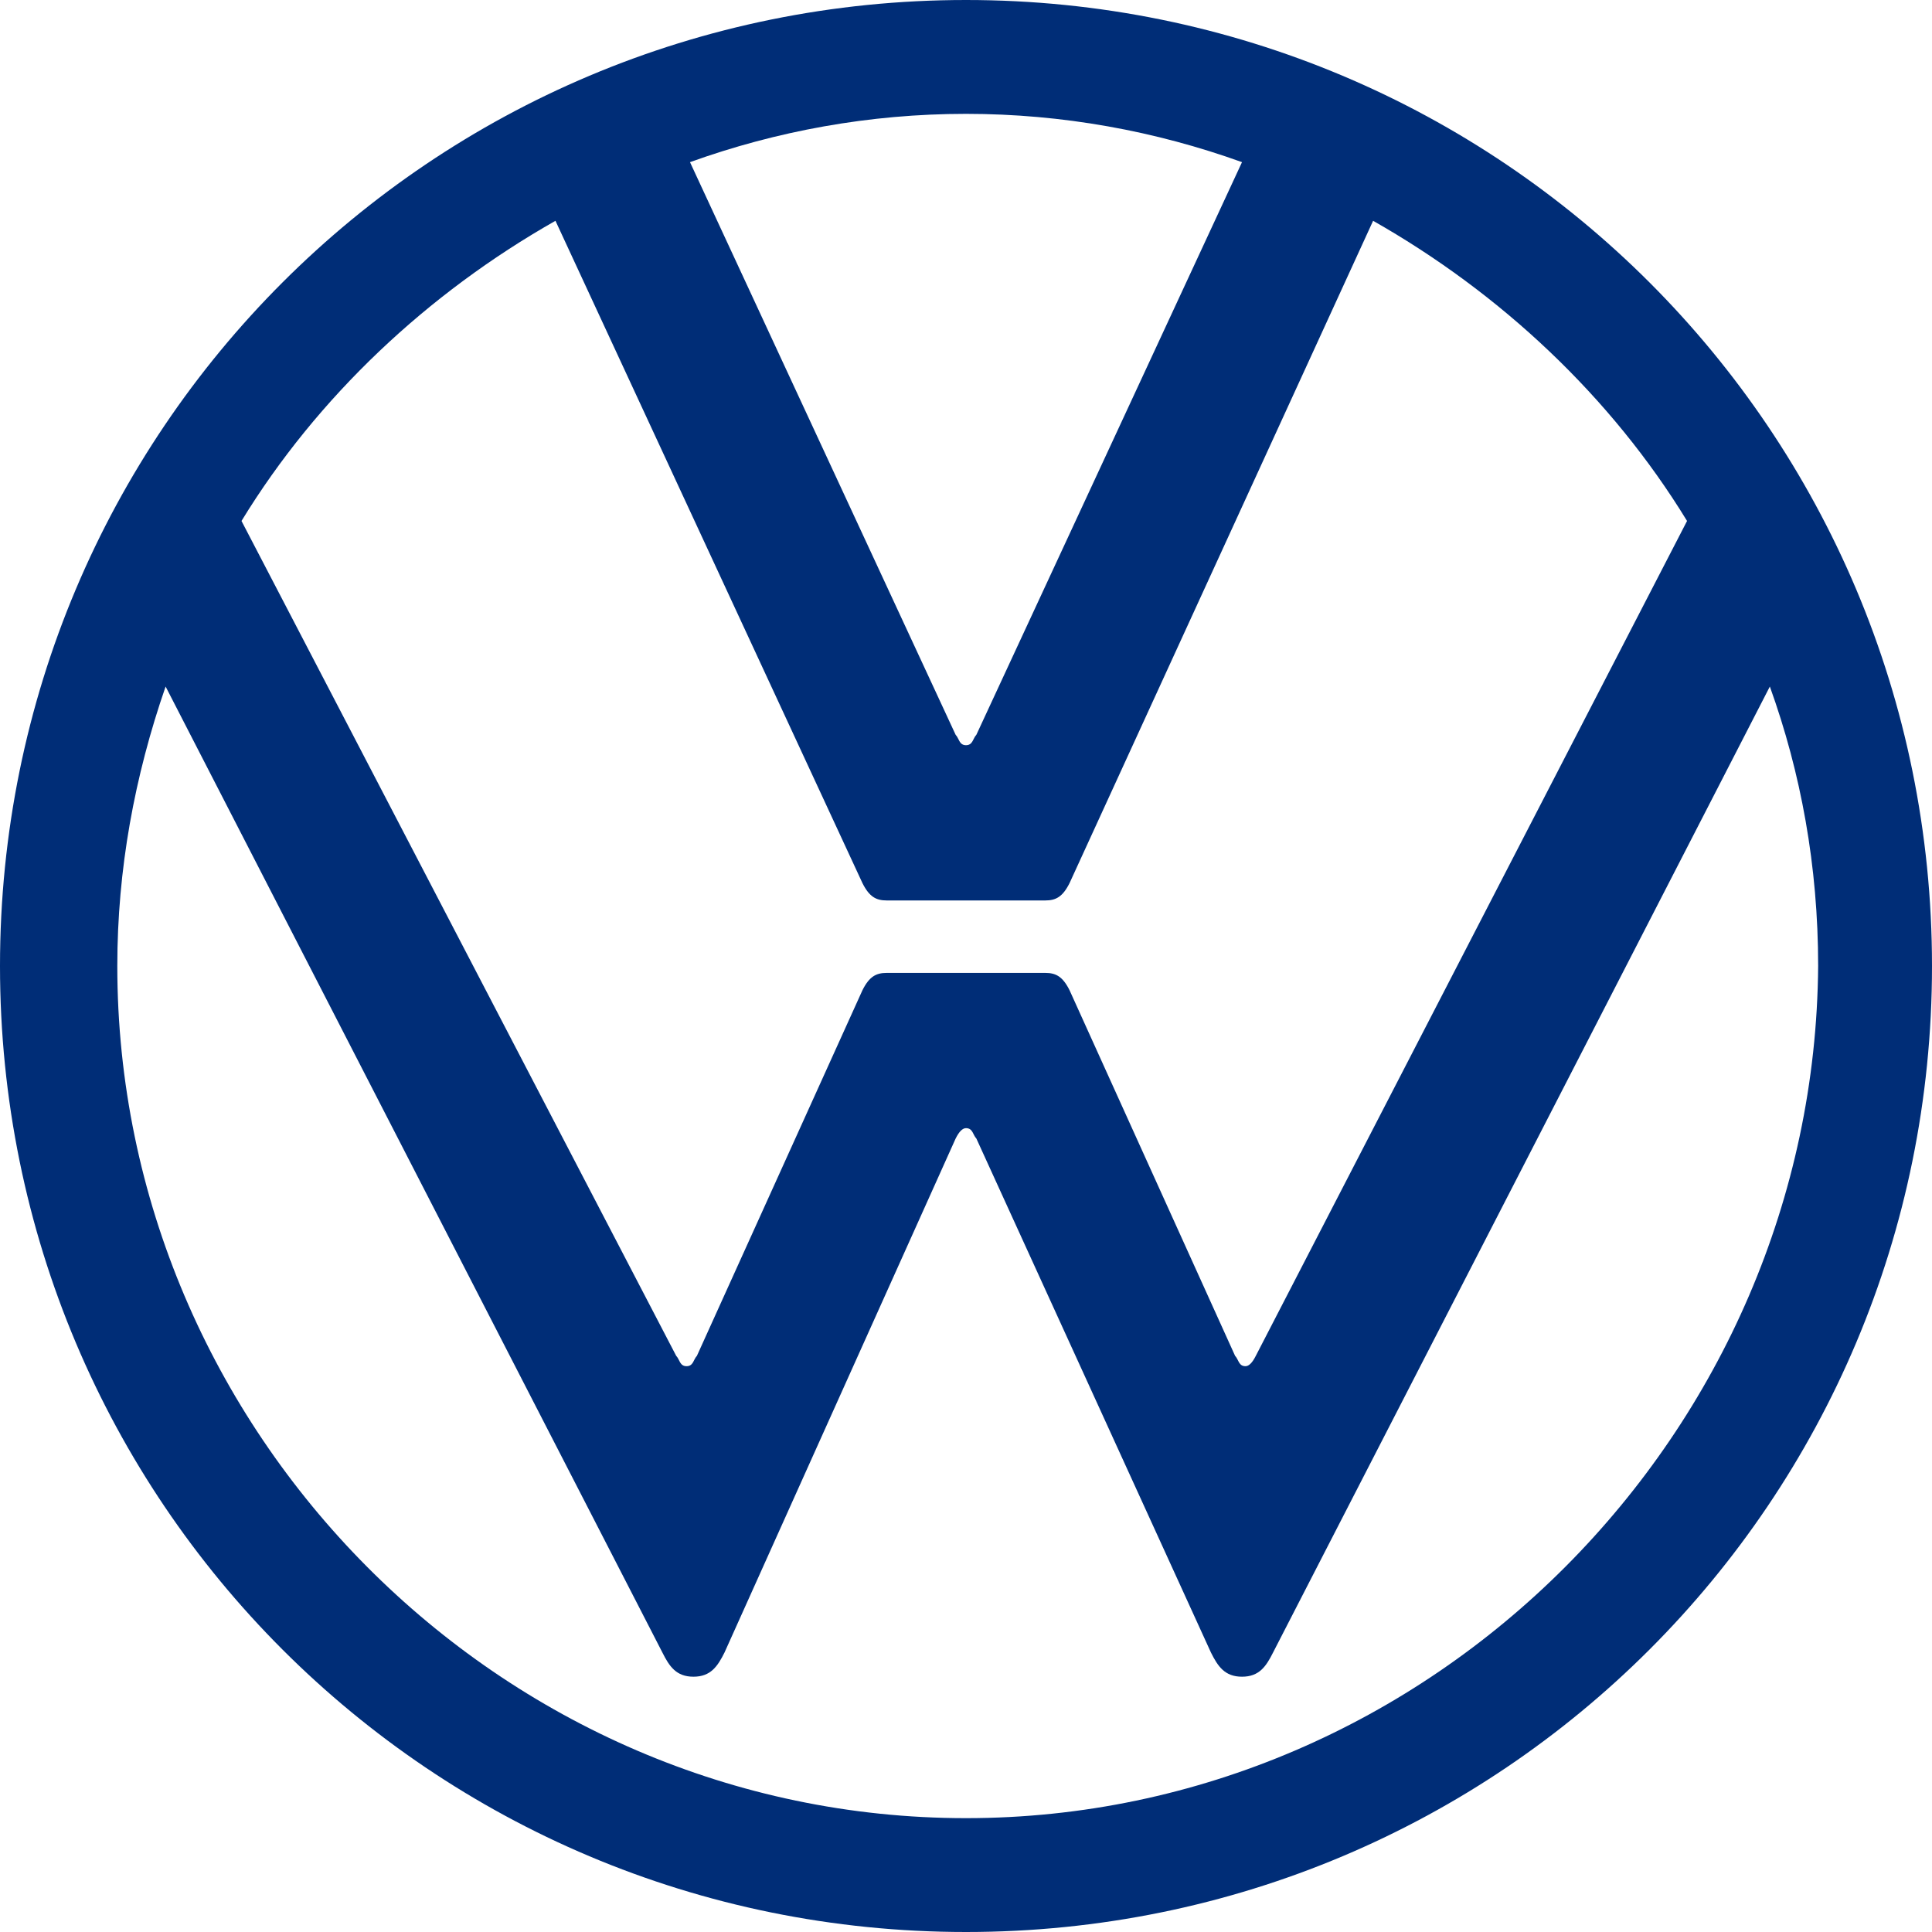 <svg width="85" height="85" viewBox="0 0 85 85" fill="none" xmlns="http://www.w3.org/2000/svg">
<path d="M42.5 79.991C22.009 79.991 5.161 62.991 5.161 42.5C5.161 38.25 5.92 34.152 7.286 30.205L29.143 72.705C29.446 73.312 29.75 73.768 30.509 73.768C31.268 73.768 31.571 73.312 31.875 72.705L42.045 50.089C42.196 49.786 42.348 49.634 42.5 49.634C42.804 49.634 42.804 49.938 42.955 50.089L53.277 72.705C53.58 73.312 53.884 73.768 54.643 73.768C55.402 73.768 55.705 73.312 56.009 72.705L77.866 30.205C79.232 34 79.991 38.098 79.991 42.5C79.839 62.991 62.991 79.991 42.5 79.991ZM42.5 32.786C42.196 32.786 42.196 32.482 42.045 32.33L30.357 7.134C34.152 5.768 38.25 5.009 42.5 5.009C46.75 5.009 50.848 5.768 54.643 7.134L42.955 32.33C42.804 32.482 42.804 32.786 42.5 32.786ZM30.205 60.107C29.902 60.107 29.902 59.804 29.75 59.652L10.625 22.92C13.964 17.455 18.821 12.902 24.438 9.714L37.946 38.857C38.25 39.464 38.554 39.616 39.009 39.616H45.991C46.446 39.616 46.75 39.464 47.054 38.857L60.411 9.714C66.027 12.902 70.884 17.455 74.223 22.92L55.25 59.652C55.098 59.955 54.946 60.107 54.795 60.107C54.491 60.107 54.491 59.804 54.339 59.652L47.054 43.562C46.75 42.955 46.446 42.804 45.991 42.804H39.009C38.554 42.804 38.25 42.955 37.946 43.562L30.661 59.652C30.509 59.804 30.509 60.107 30.205 60.107ZM42.5 85C66.027 85 85 66.027 85 42.5C85 18.973 66.027 0 42.5 0C18.973 0 0 18.973 0 42.5C0 66.027 18.973 85 42.5 85Z" fill="#002D77"/>
</svg>
